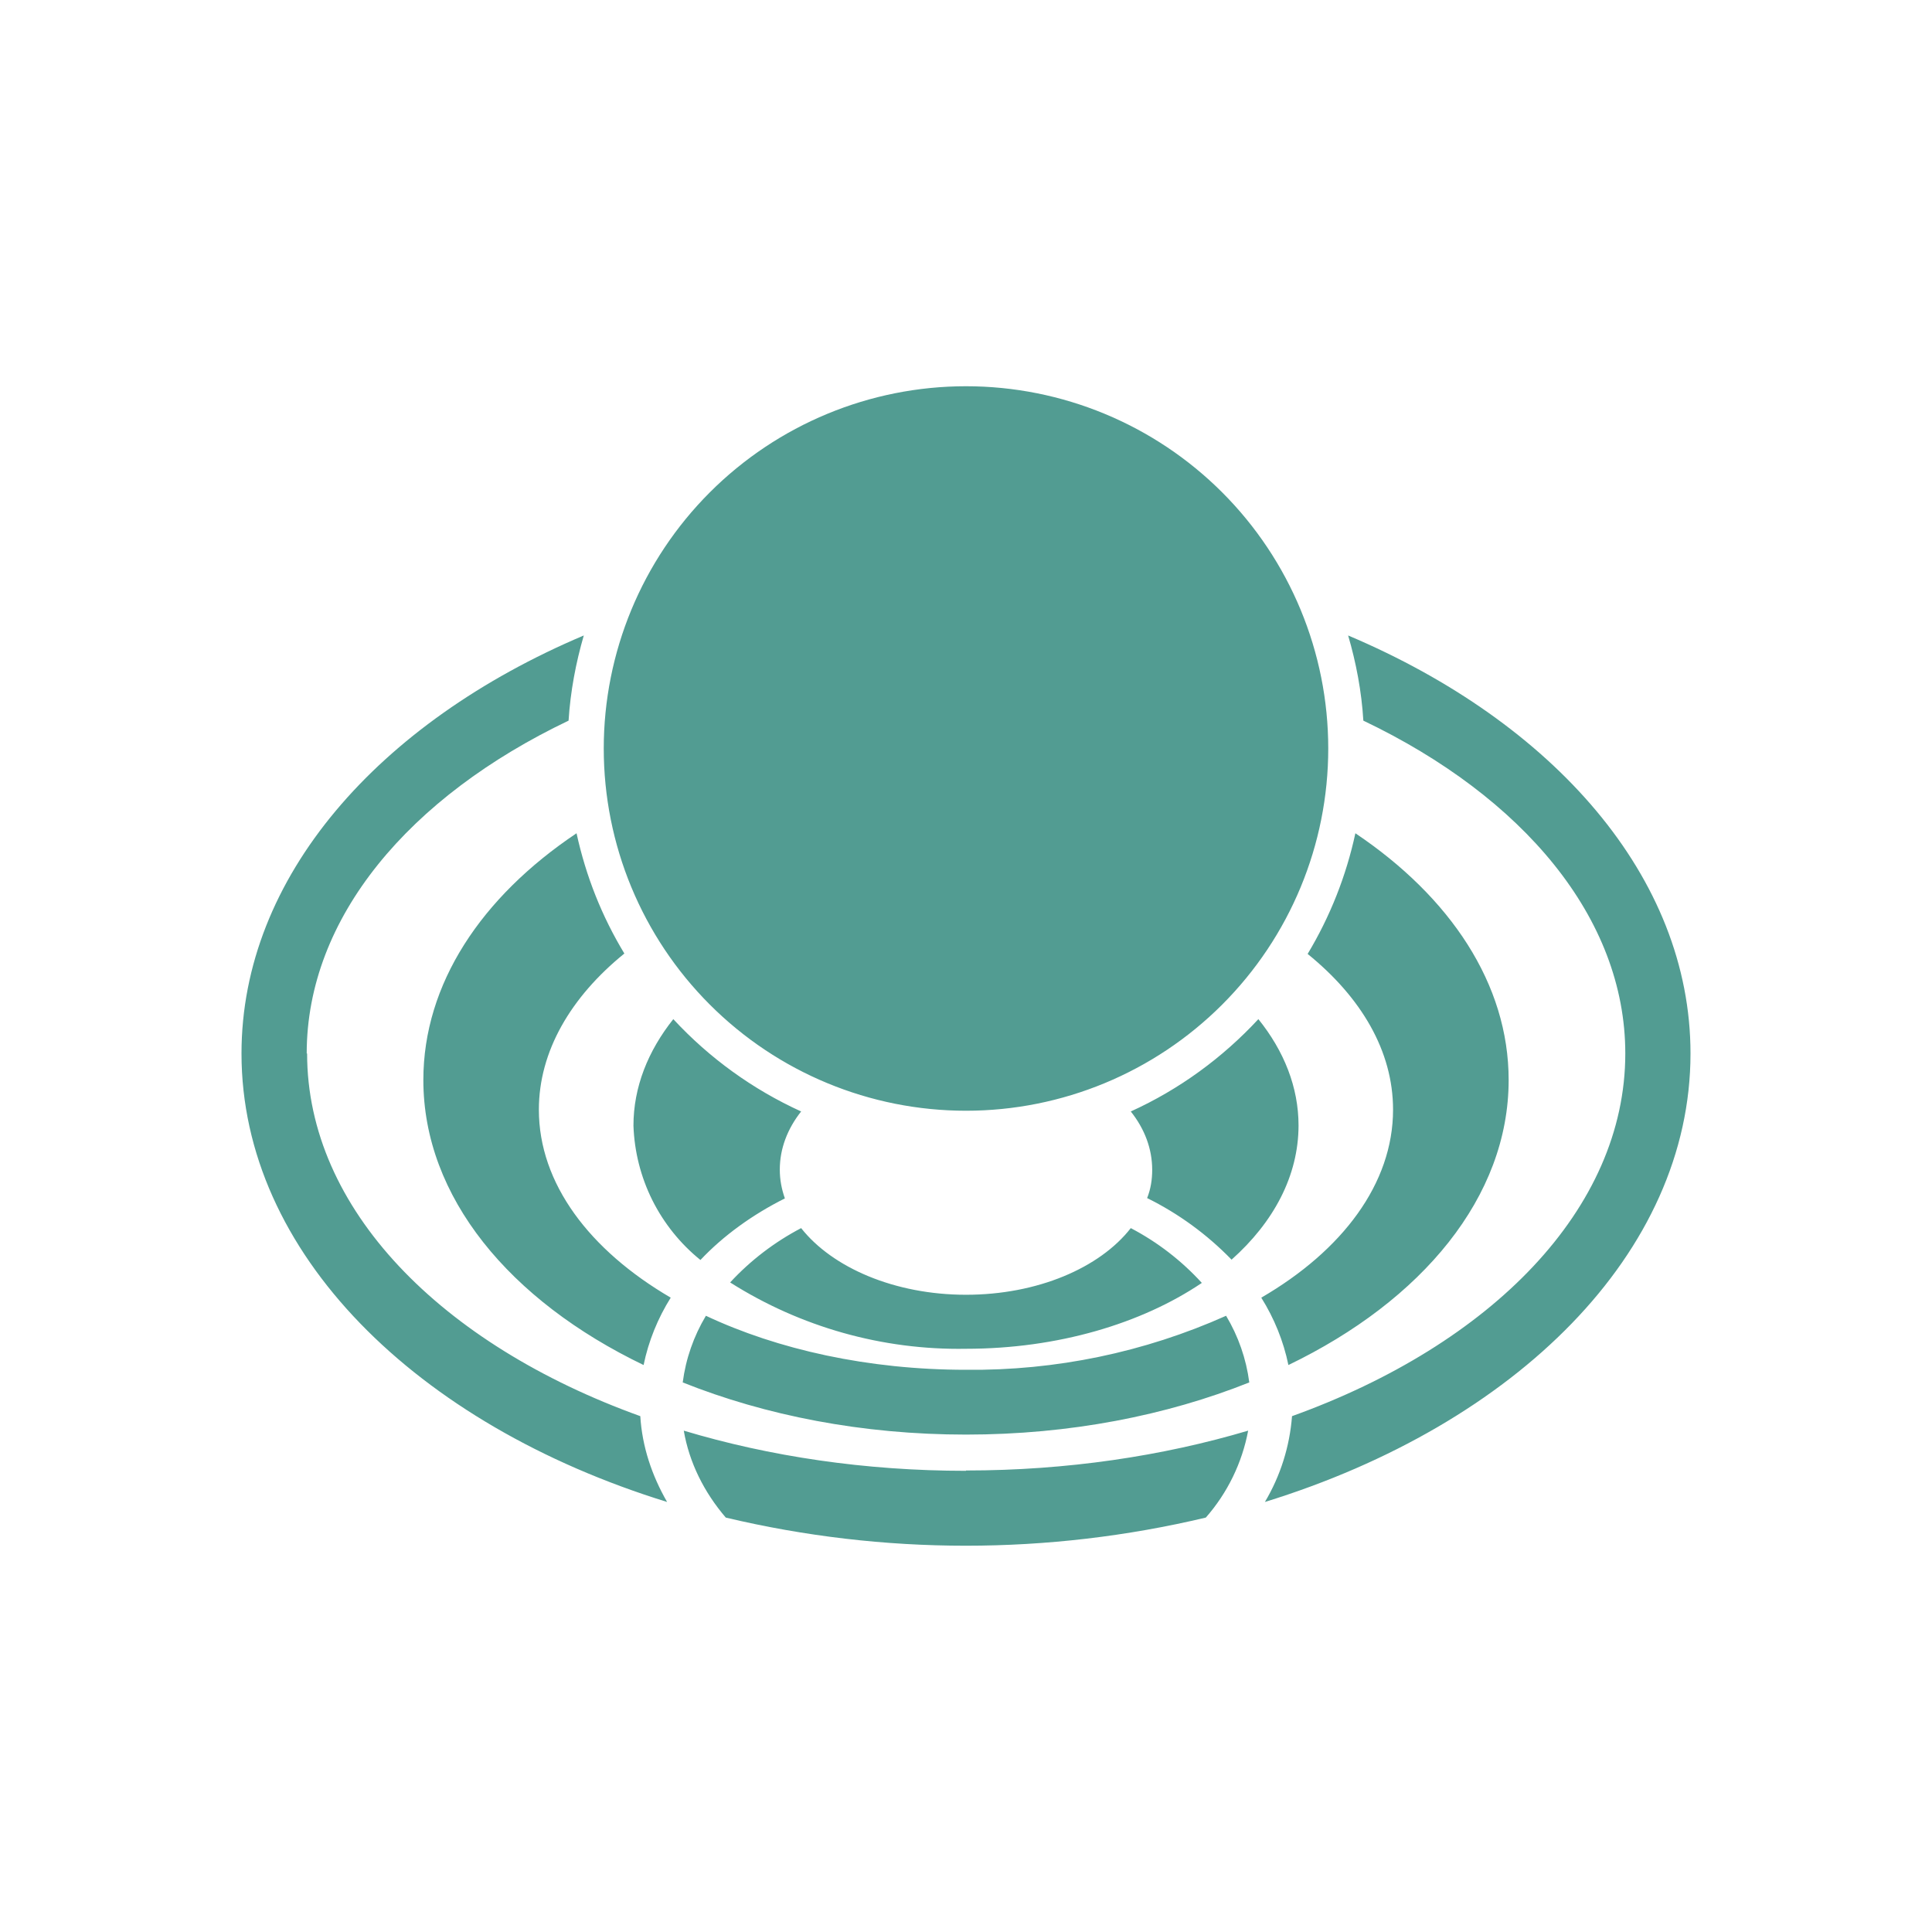 <svg width="24" height="24" viewBox="0 0 24 24" fill="none" xmlns="http://www.w3.org/2000/svg">
<path d="M12 13.798C13.194 13.798 14.338 13.324 15.182 12.48C16.026 11.636 16.5 10.492 16.5 9.298C16.5 8.105 16.026 6.96 15.182 6.116C14.338 5.272 13.194 4.798 12 4.798C10.806 4.798 9.662 5.272 8.818 6.116C7.974 6.96 7.5 8.105 7.5 9.298C7.5 10.492 7.974 11.636 8.818 12.48C9.662 13.324 10.806 13.798 12 13.798ZM16.936 8.952C18.916 9.897 20.19 11.4 20.19 13.087C20.19 15.018 18.525 16.701 16.05 17.592C16.021 17.969 15.906 18.334 15.713 18.658C18.831 17.695 21 15.562 21 13.087C21 10.896 19.299 8.974 16.747 7.894C16.846 8.232 16.914 8.587 16.936 8.952ZM18.741 13.416C18.741 14.869 17.666 16.156 16.005 16.957C15.944 16.66 15.829 16.377 15.668 16.12C16.675 15.535 17.305 14.703 17.305 13.785C17.305 13.056 16.91 12.39 16.244 11.85C16.523 11.386 16.723 10.88 16.837 10.351C18.016 11.143 18.741 12.223 18.741 13.416ZM15.519 17.173C15.481 16.88 15.383 16.599 15.231 16.345C14.215 16.799 13.113 17.028 12 17.016C10.785 17.016 9.66 16.764 8.769 16.345C8.617 16.599 8.519 16.88 8.481 17.173C9.507 17.583 10.708 17.821 12 17.821C13.291 17.821 14.493 17.583 15.519 17.173ZM16.131 13.978C16.131 14.608 15.82 15.184 15.299 15.648C14.995 15.335 14.641 15.076 14.25 14.883C14.295 14.77 14.313 14.653 14.313 14.532C14.313 14.271 14.219 14.023 14.047 13.807C14.65 13.533 15.186 13.141 15.632 12.66C15.951 13.056 16.131 13.506 16.131 13.983V13.978ZM14.929 15.936C14.677 15.66 14.379 15.43 14.047 15.256C13.661 15.751 12.886 16.084 12 16.084C11.114 16.084 10.339 15.747 9.952 15.256C9.622 15.429 9.323 15.657 9.07 15.931C9.946 16.486 10.964 16.773 12 16.755C13.143 16.755 14.182 16.44 14.925 15.94L14.929 15.936ZM9.687 14.532C9.687 14.653 9.709 14.77 9.75 14.887C9.345 15.09 8.985 15.351 8.701 15.652C8.451 15.45 8.247 15.196 8.103 14.908C7.96 14.62 7.88 14.305 7.869 13.983C7.869 13.506 8.049 13.056 8.364 12.66C8.812 13.144 9.352 13.534 9.952 13.807C9.781 14.023 9.687 14.271 9.687 14.527V14.532ZM6.694 13.785C6.694 14.703 7.324 15.531 8.332 16.12C8.171 16.377 8.056 16.66 7.995 16.957C6.33 16.156 5.259 14.869 5.259 13.416C5.259 12.223 5.979 11.143 7.162 10.351C7.279 10.887 7.478 11.386 7.756 11.845C7.09 12.385 6.694 13.06 6.694 13.785ZM3.815 13.087C3.815 15.018 5.479 16.701 7.954 17.592C7.977 17.97 8.098 18.33 8.287 18.658C5.169 17.695 3 15.562 3 13.087C3 10.896 4.701 8.974 7.252 7.894C7.154 8.232 7.086 8.587 7.063 8.952C5.083 9.897 3.81 11.4 3.81 13.087H3.815ZM12 18.271C10.745 18.271 9.556 18.091 8.494 17.772C8.562 18.168 8.746 18.537 9.016 18.852C10.977 19.318 13.019 19.318 14.979 18.852C15.248 18.546 15.43 18.172 15.505 17.772C14.444 18.087 13.255 18.267 12 18.267V18.271Z" fill="#529C92"/>
</svg>
